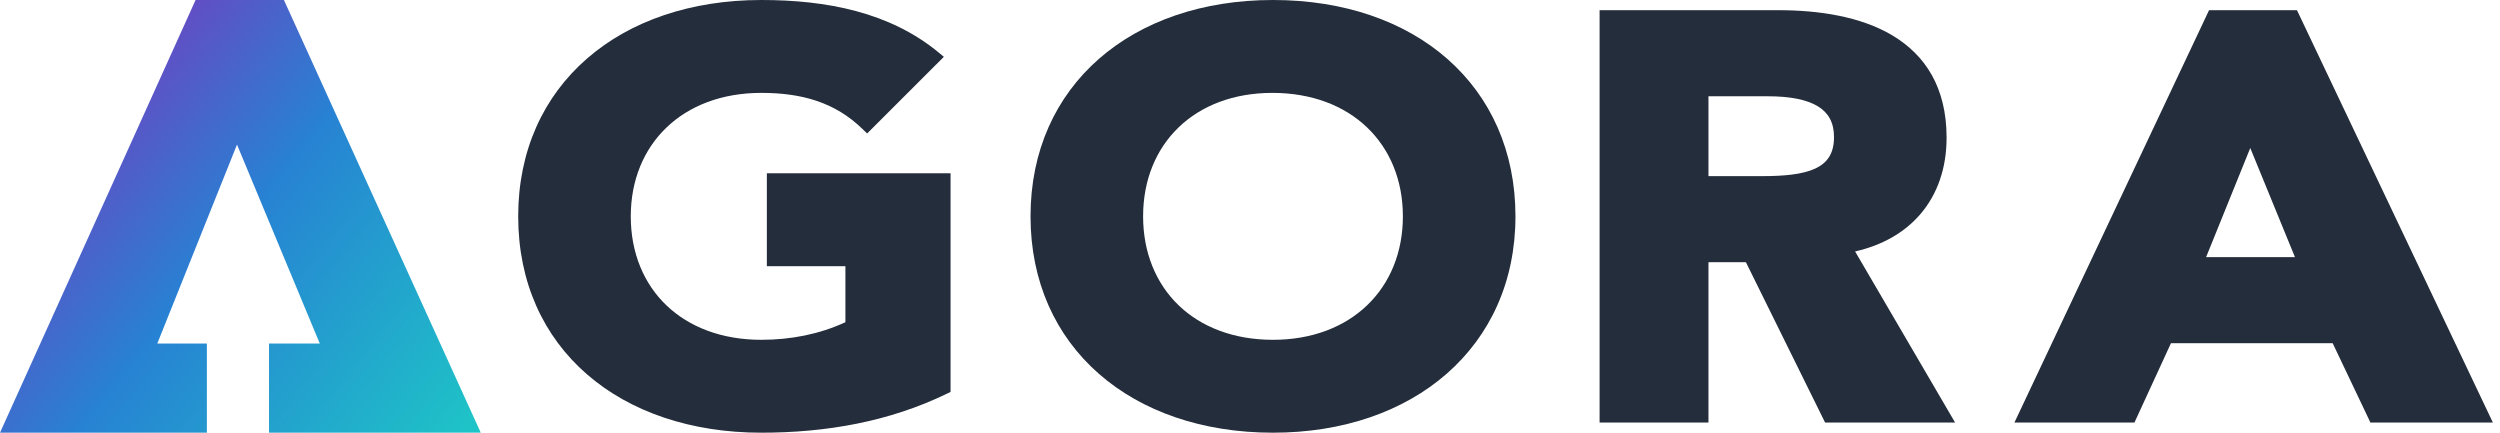 <svg width="104" height="18" viewBox="0 0 104 18" fill="none" xmlns="http://www.w3.org/2000/svg">
<path d="M31.669 0C28.744 0 26.214 0.871 24.413 2.442C22.61 4.013 21.557 6.268 21.557 9C21.557 11.743 22.61 13.999 24.413 15.567C26.214 17.135 28.745 18 31.669 18C34.351 18 36.993 17.547 39.406 16.37L39.543 16.304V7.209H31.901V11.073H35.169V13.404C34.088 13.904 32.893 14.136 31.669 14.136C30.021 14.136 28.669 13.604 27.728 12.707C26.787 11.808 26.24 10.527 26.24 9C26.24 7.486 26.786 6.204 27.729 5.302C28.67 4.401 30.022 3.864 31.669 3.864C33.344 3.864 34.734 4.25 35.882 5.368L36.072 5.553L39.264 2.364L39.073 2.205C37.024 0.5 34.375 0 31.669 0Z" fill="#242D3B"/>
<path fill-rule="evenodd" clip-rule="evenodd" d="M52.957 0C50.031 0 47.507 0.878 45.712 2.451C43.917 4.025 42.87 6.28 42.87 9C42.87 11.72 43.917 13.975 45.712 15.549C47.507 17.122 50.031 18 52.957 18C55.87 18 58.394 17.116 60.191 15.54C61.99 13.963 63.043 11.709 63.043 9C63.043 6.293 62.01 4.038 60.221 2.46C58.432 0.884 55.908 0 52.957 0ZM47.553 9C47.553 7.474 48.1 6.192 49.036 5.293C49.97 4.395 51.31 3.864 52.931 3.864C54.578 3.864 55.931 4.401 56.872 5.302C57.814 6.204 58.36 7.486 58.36 9C58.36 10.514 57.814 11.796 56.874 12.698C55.936 13.599 54.59 14.136 52.957 14.136C51.31 14.136 49.964 13.599 49.029 12.699C48.094 11.797 47.553 10.515 47.553 9Z" fill="#242D3B"/>
<path fill-rule="evenodd" clip-rule="evenodd" d="M73.98 0.424H66.543V17.576H71.072V10.908H72.63L75.923 17.576H81.331L77.172 10.46C78.305 10.204 79.227 9.675 79.881 8.916C80.598 8.084 80.978 6.994 80.978 5.725C80.978 3.627 80.079 2.283 78.726 1.475C77.391 0.679 75.647 0.424 73.98 0.424ZM71.072 7.327V4.005H73.542C74.475 4.005 75.167 4.145 75.619 4.42C76.052 4.682 76.295 5.086 76.295 5.702C76.295 6.065 76.216 6.335 76.085 6.539C75.954 6.742 75.763 6.897 75.51 7.014C74.99 7.254 74.235 7.327 73.311 7.327H71.072Z" fill="#242D3B"/>
<path fill-rule="evenodd" clip-rule="evenodd" d="M95.554 0.424H91.897L83.801 17.576H88.794L90.312 14.277H97.039L98.609 17.576H103.703L95.554 0.424ZM91.774 10.696L93.611 6.157L95.47 10.696H91.774Z" fill="#242D3B"/>
<path d="M8.136 0H11.811L20 18L11.191 18V14.291L13.303 14.291L9.859 6.016L6.543 14.291H8.606V18L0 18L8.136 0Z" fill="url(#paint0_linear_107_4929)"/>
<defs>
<linearGradient id="paint0_linear_107_4929" x1="-4.562" y1="2.925" x2="20.912" y2="23.151" gradientUnits="userSpaceOnUse">
<stop offset="0.063" stop-color="#9124B8"/>
<stop offset="0.475" stop-color="#2782D3"/>
<stop offset="1" stop-color="#1BDAC3"/>
</linearGradient>
</defs>
</svg>
